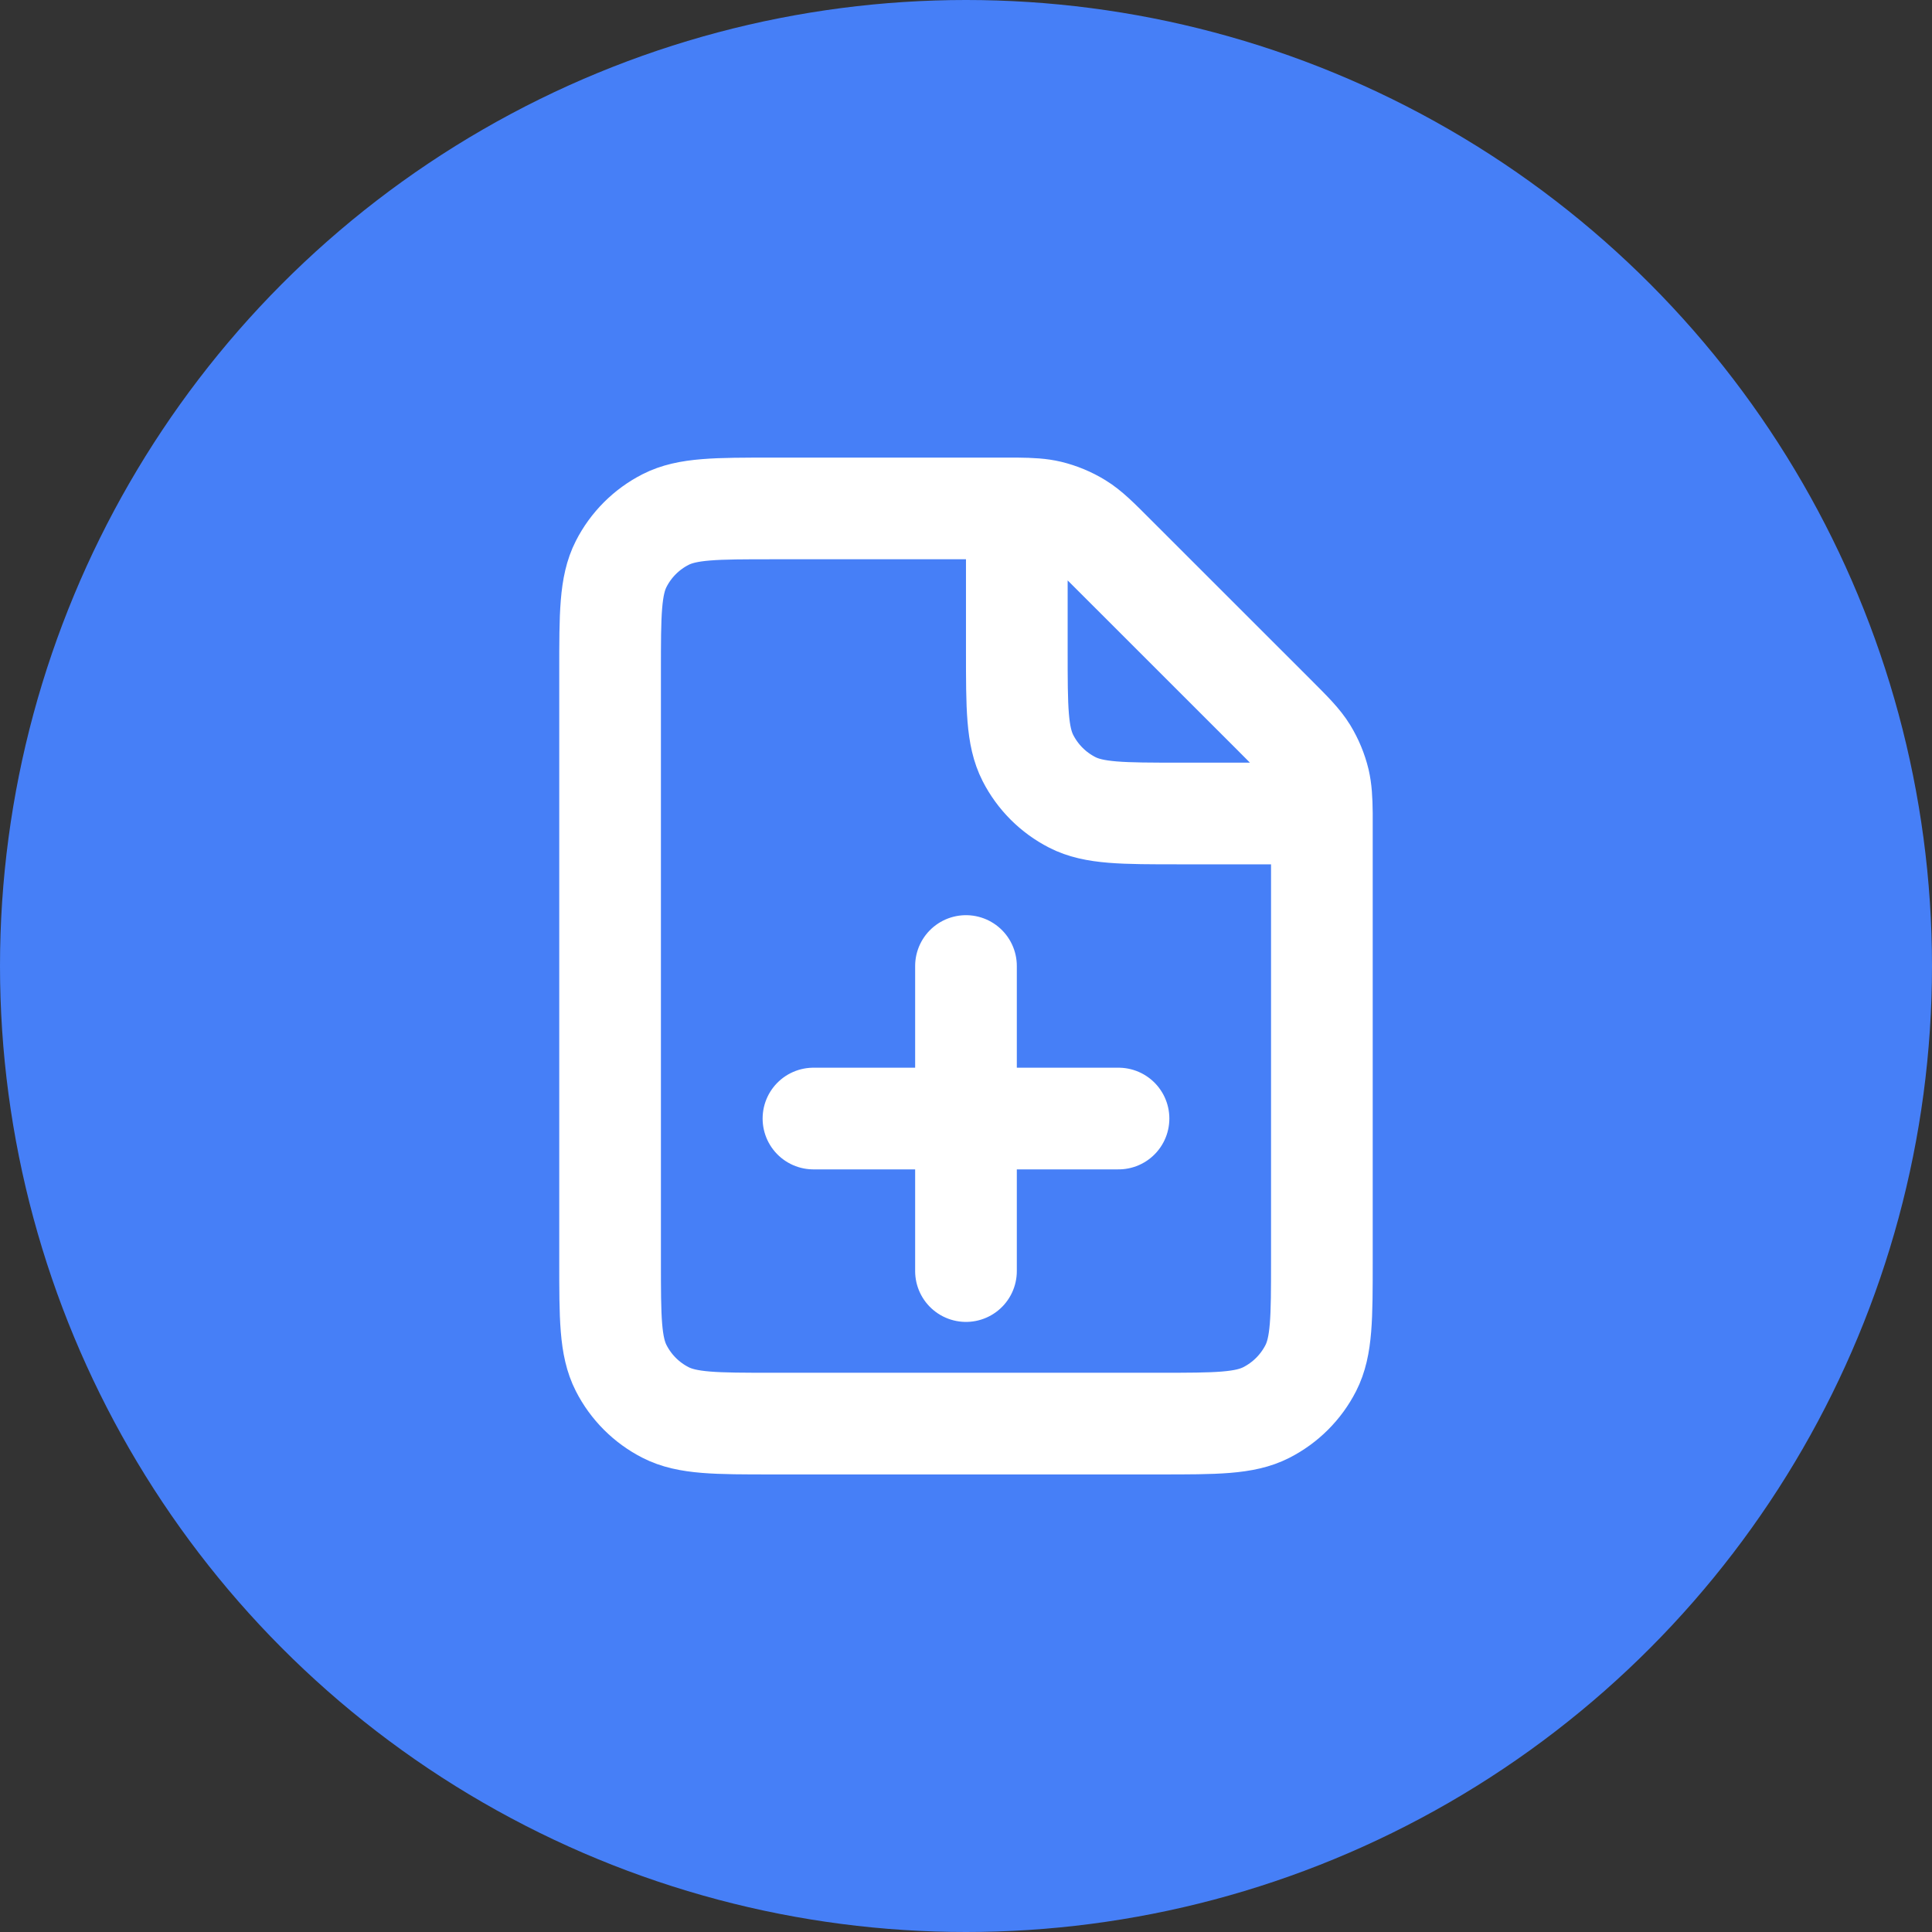 <svg width="116" height="116" viewBox="0 0 116 116" fill="none" xmlns="http://www.w3.org/2000/svg">
<rect x="0" y="0" width="116" height="116" fill="#333333" stroke="none"/>
<circle cx="58" cy="58" r="58" fill="#467FF7"/>
<path d="M57.999 76.317V67.159M57.999 67.159V58.001M57.999 67.159H48.841M57.999 67.159H67.157M61.051 30.527H46.399C42.98 30.527 41.27 30.527 39.964 31.193C38.815 31.778 37.881 32.712 37.296 33.861C36.63 35.167 36.63 36.877 36.63 40.296V75.706C36.63 79.125 36.63 80.835 37.296 82.141C37.881 83.29 38.815 84.224 39.964 84.809C41.267 85.475 42.977 85.475 46.39 85.475H69.608C73.021 85.475 74.727 85.475 76.031 84.809C77.181 84.223 78.116 83.289 78.702 82.141C79.367 80.835 79.367 79.131 79.367 75.719V48.843M61.051 30.527C61.925 30.537 62.474 30.57 63.002 30.695C63.629 30.848 64.217 31.092 64.766 31.428C65.383 31.806 65.911 32.334 66.964 33.391L76.507 42.93C77.563 43.986 78.088 44.511 78.467 45.128C78.802 45.68 79.047 46.268 79.199 46.892C79.321 47.421 79.358 47.973 79.367 48.843M61.051 30.527V39.075C61.051 42.494 61.051 44.203 61.717 45.51C62.302 46.658 63.236 47.592 64.385 48.178C65.688 48.843 67.398 48.843 70.811 48.843H79.367" stroke="white" stroke-width="6.105" stroke-linecap="round" stroke-linejoin="round"/>
</svg>
